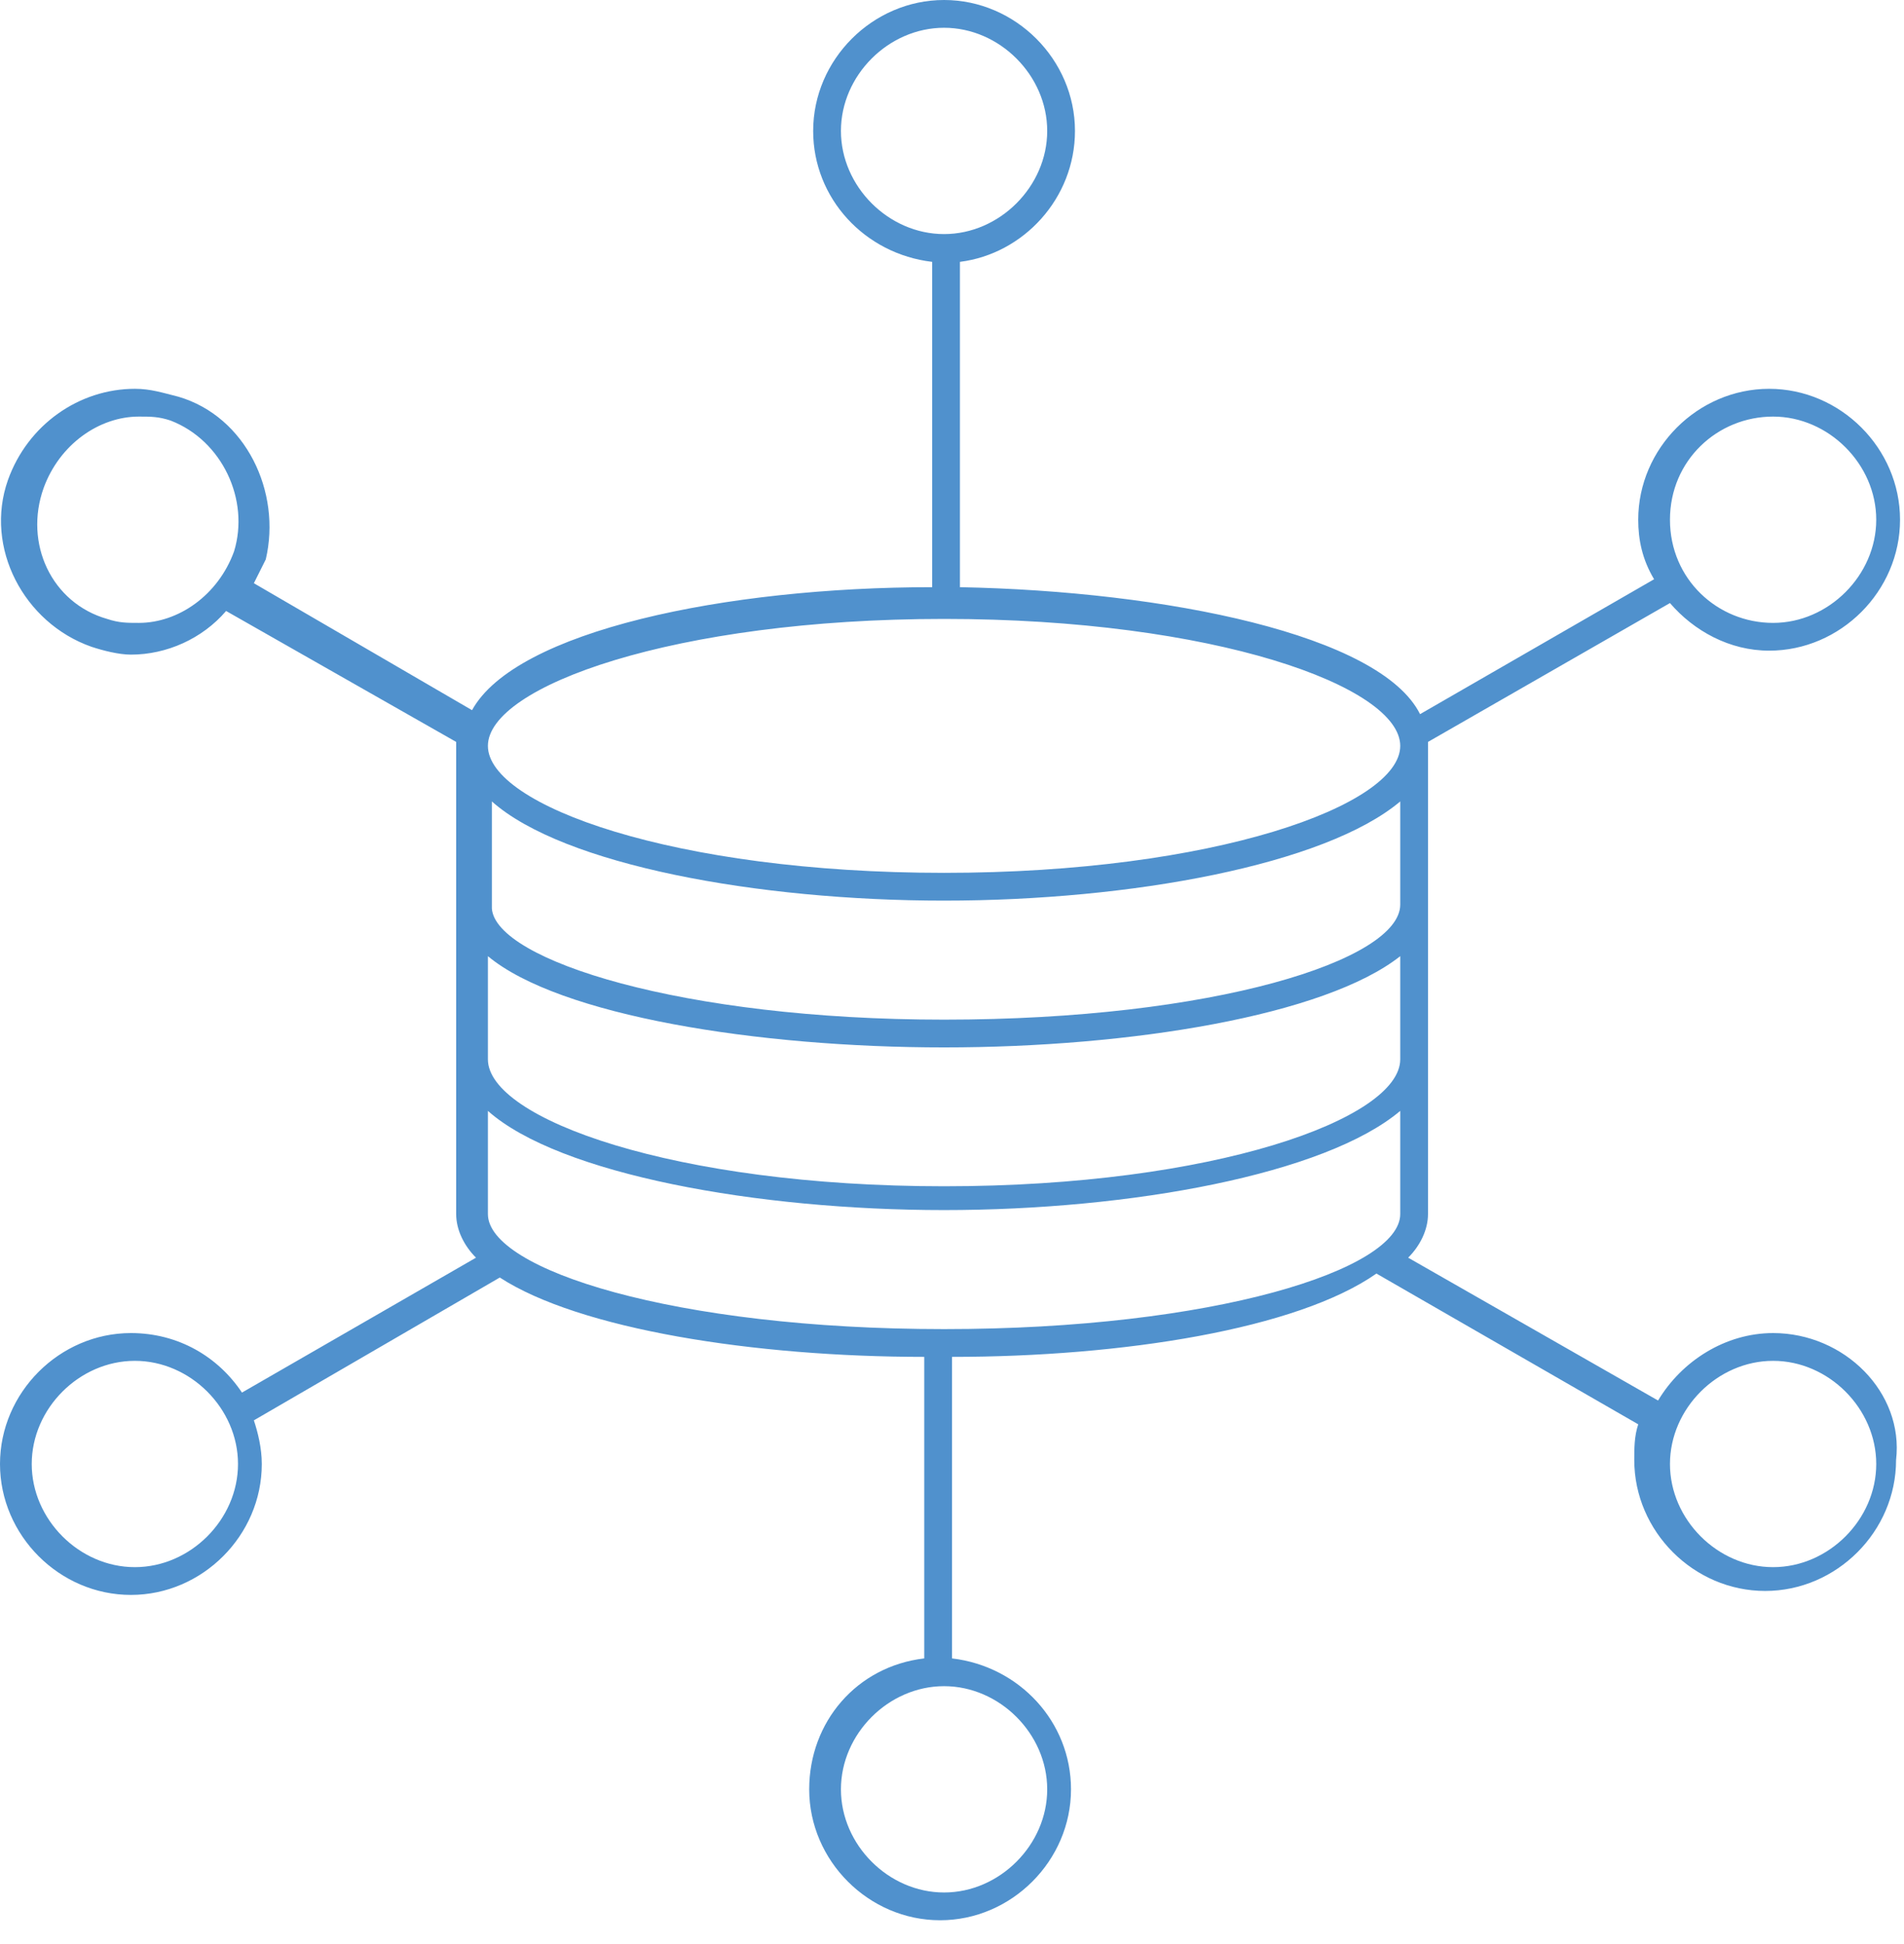 <svg width="48" height="49" fill="none" xmlns="http://www.w3.org/2000/svg"><path d="M44.7 33.6c-1.2 0-2.3.7-2.9 1.7l-6.3-3.6c.3-.3.5-.7.5-1.1V18.7l6.1-3.5c.6.7 1.5 1.2 2.5 1.2 1.8 0 3.3-1.5 3.3-3.3 0-1.8-1.5-3.3-3.3-3.3-1.8 0-3.3 1.5-3.3 3.3 0 .5.1 1 .4 1.5L35.8 18c-1-2-6.4-3.1-11.6-3.2V6.6c1.6-.2 2.9-1.6 2.9-3.3 0-1.8-1.5-3.3-3.3-3.3-1.8 0-3.3 1.5-3.3 3.3 0 1.7 1.3 3.1 3 3.3v8.2c-5.2 0-10.5 1.1-11.6 3.1l-5.5-3.2.3-.6c.4-1.7-.5-3.6-2.2-4.1-.4-.1-.7-.2-1.1-.2-1.4 0-2.7.9-3.2 2.3-.6 1.7.4 3.6 2.1 4.2.3.1.7.2 1 .2.9 0 1.8-.4 2.4-1.1l5.8 3.3v11.9c0 .4.2.8.5 1.1l-5.9 3.4c-.6-.9-1.6-1.5-2.8-1.5-1.8 0-3.3 1.5-3.3 3.3 0 1.8 1.5 3.3 3.3 3.3 1.8 0 3.3-1.5 3.3-3.3 0-.4-.1-.8-.2-1.1l6.2-3.6c2 1.3 6.4 2 10.7 2v7.6c-1.7.2-2.9 1.6-2.9 3.3 0 1.8 1.5 3.3 3.3 3.3 1.8 0 3.3-1.5 3.3-3.3 0-1.7-1.3-3.1-3-3.3v-7.6c4.3 0 8.7-.7 10.7-2.1l6.6 3.8c-.1.3-.1.6-.1.9 0 1.8 1.5 3.3 3.3 3.3 1.8 0 3.3-1.5 3.3-3.3.2-1.7-1.3-3.2-3.1-3.2zm0-23.1c1.4 0 2.6 1.2 2.6 2.6 0 1.4-1.2 2.6-2.6 2.6-1.4 0-2.6-1.1-2.6-2.6s1.2-2.6 2.6-2.6zM5.9 13.9c-.4 1.1-1.4 1.8-2.4 1.8-.3 0-.5 0-.8-.1-1.4-.4-2.1-1.9-1.6-3.3.4-1.1 1.4-1.8 2.4-1.8.3 0 .5 0 .8.1 1.3.5 2 2 1.6 3.3zM3.4 39.5C2 39.5.8 38.3.8 36.9c0-1.4 1.2-2.6 2.6-2.6 1.4 0 2.6 1.2 2.6 2.6 0 1.4-1.2 2.6-2.6 2.6zM21.2 3.3c0-1.4 1.2-2.6 2.6-2.6 1.4 0 2.6 1.2 2.6 2.6 0 1.4-1.2 2.6-2.6 2.6-1.4 0-2.6-1.2-2.6-2.6zm2.6 12.3c6.8 0 11.5 1.7 11.5 3.2 0 1.5-4.7 3.2-11.5 3.2s-11.5-1.7-11.5-3.2c0-1.5 4.7-3.2 11.5-3.2zm0 7.1c4.7 0 9.6-.9 11.5-2.5v2.6c0 1.4-4.7 2.9-11.5 2.9-6.6 0-11.3-1.5-11.4-2.8v-2.7c1.8 1.6 6.7 2.5 11.4 2.5zm-11.5 1.4c1.8 1.5 6.8 2.3 11.5 2.3s9.6-.8 11.5-2.3V26.7c0 1.5-4.7 3.2-11.5 3.2s-11.5-1.7-11.5-3.2v-2.6zm0 3.9c1.8 1.6 6.8 2.5 11.5 2.5s9.6-.9 11.5-2.5v2.6c0 1.4-4.7 2.9-11.5 2.9S12.3 32 12.3 30.6V28zm14.1 17.1c0 1.4-1.2 2.6-2.6 2.6-1.4 0-2.6-1.2-2.6-2.6 0-1.4 1.2-2.6 2.6-2.6 1.4 0 2.6 1.2 2.6 2.6zm18.3-5.6c-1.4 0-2.6-1.2-2.6-2.6 0-1.4 1.2-2.6 2.6-2.6 1.4 0 2.6 1.2 2.6 2.6 0 1.4-1.2 2.6-2.6 2.6z" fill="#5091CD"/></svg>